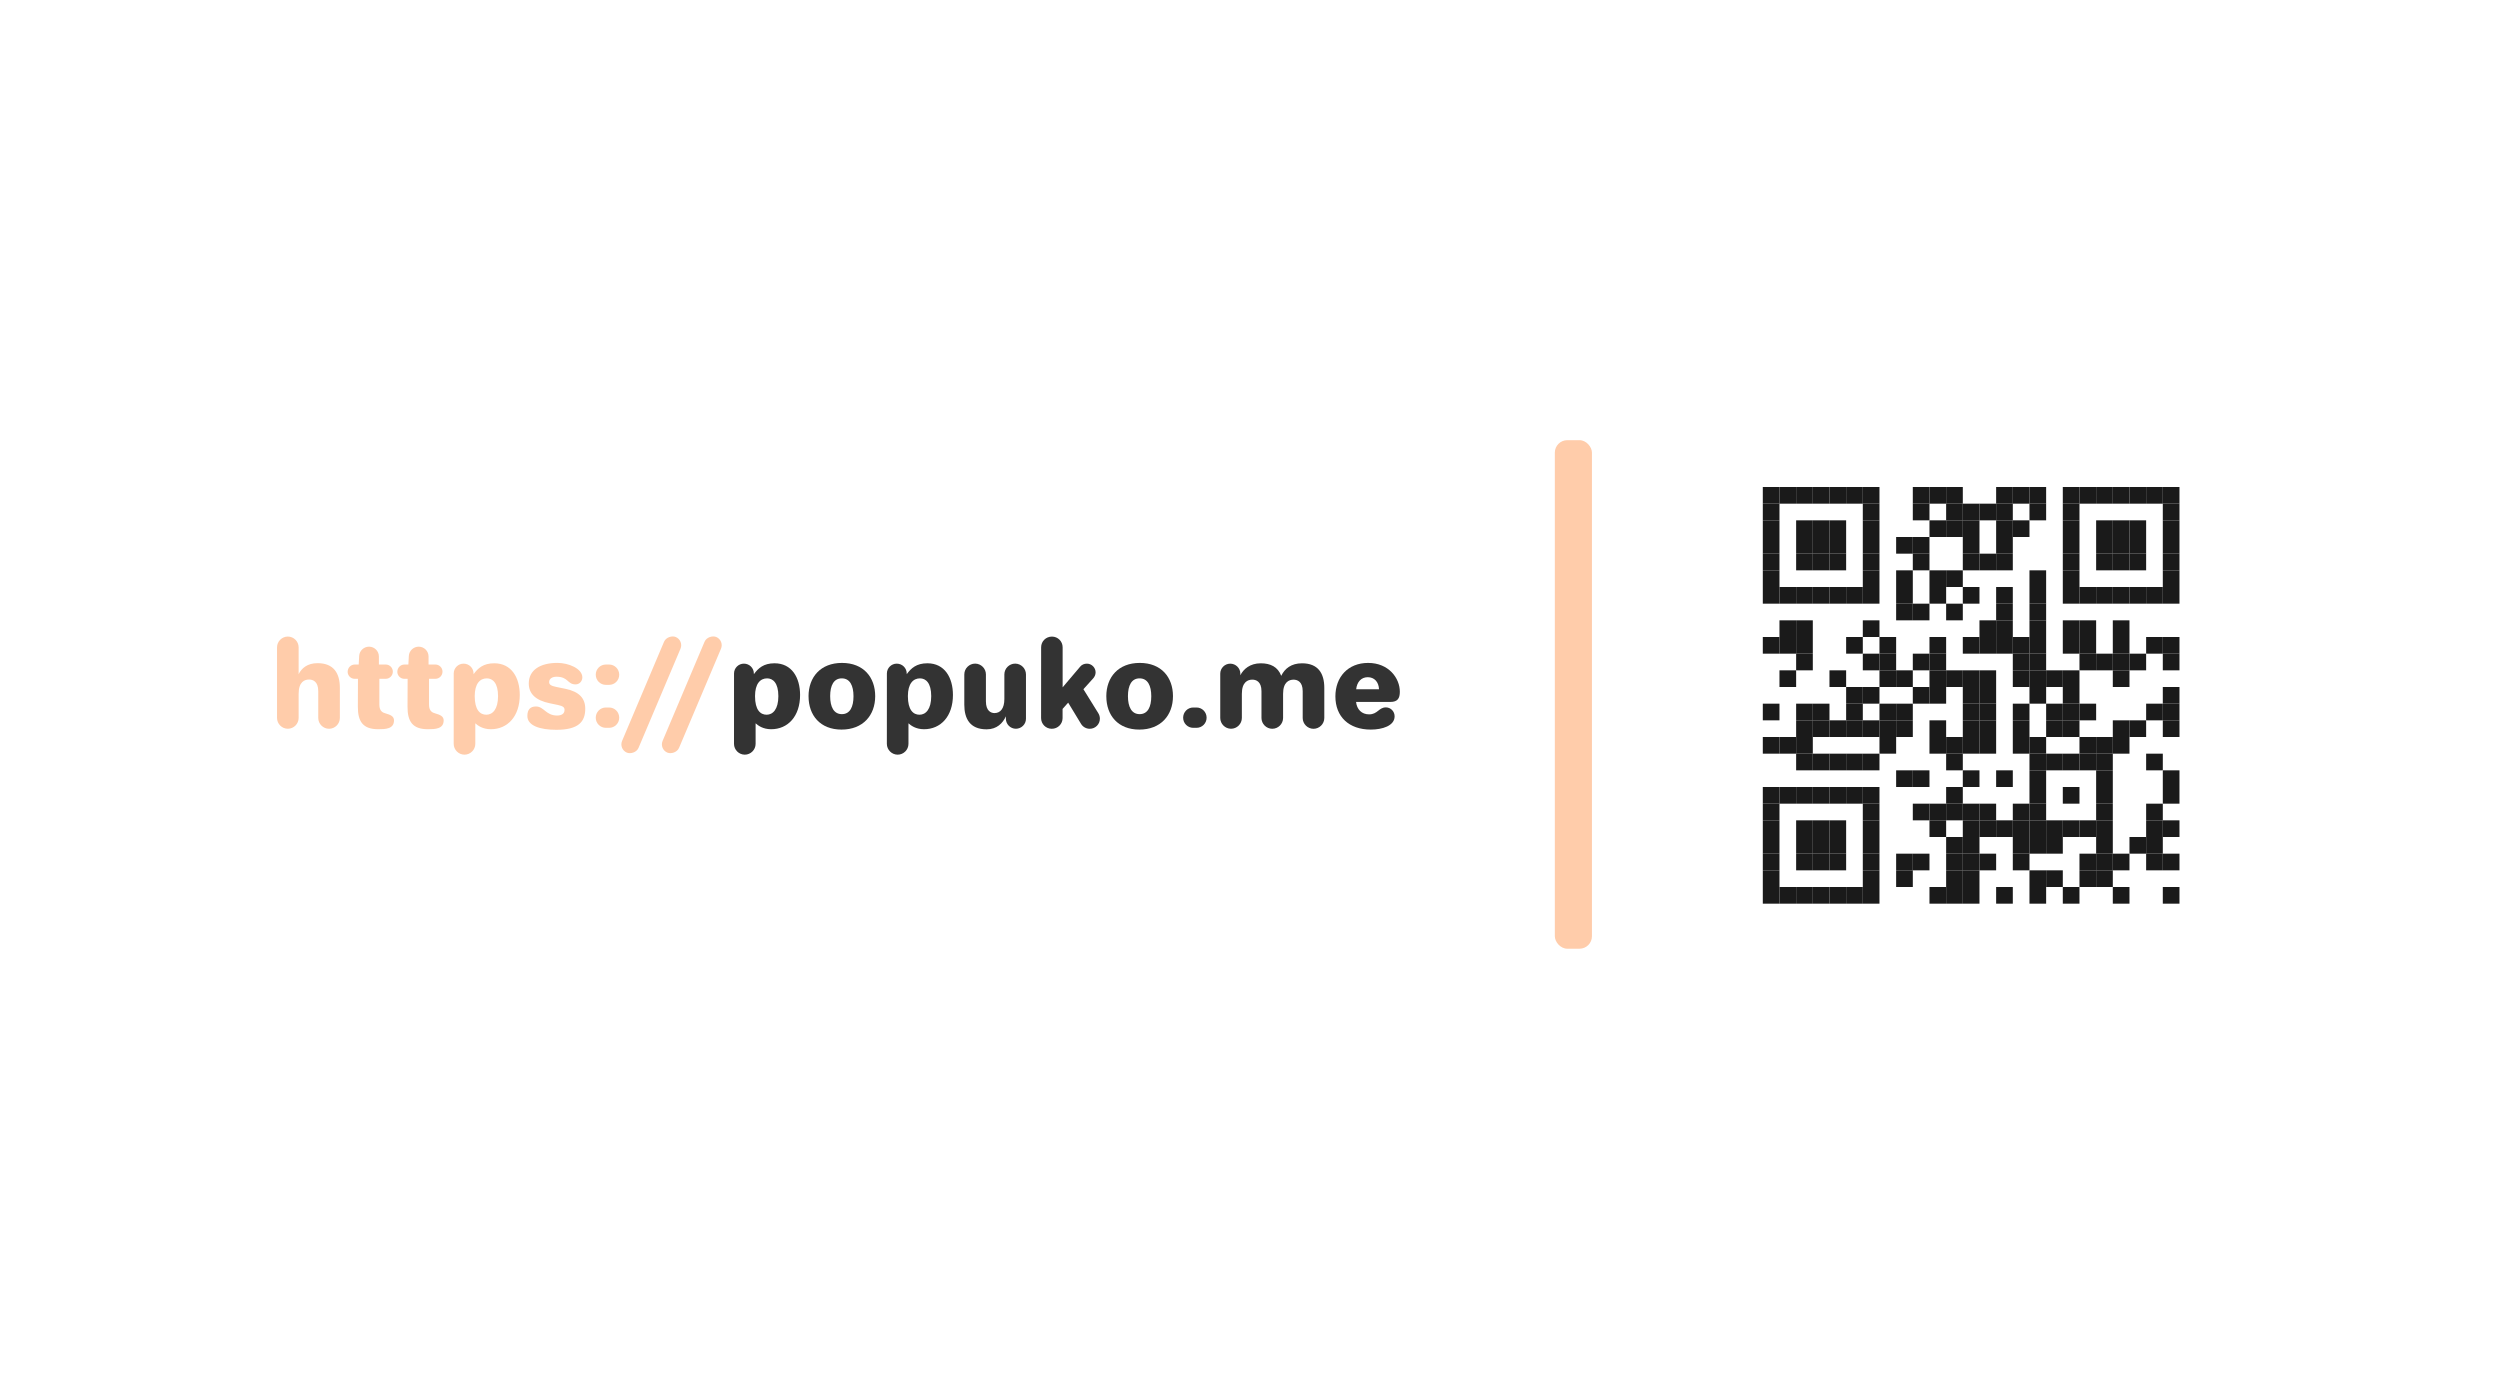 <?xml version="1.0" encoding="UTF-8" standalone="no"?>
<!-- Created with Inkscape (http://www.inkscape.org/) -->

<svg
   xmlns:dc="http://purl.org/dc/elements/1.1/"
   xmlns:cc="http://creativecommons.org/ns#"
   xmlns:rdf="http://www.w3.org/1999/02/22-rdf-syntax-ns#"
   xmlns:svg="http://www.w3.org/2000/svg"
   xmlns="http://www.w3.org/2000/svg"
   xmlns:xlink="http://www.w3.org/1999/xlink"
   xmlns:sodipodi="http://sodipodi.sourceforge.net/DTD/sodipodi-0.dtd"
   xmlns:inkscape="http://www.inkscape.org/namespaces/inkscape"
   width="90mm"
   height="50mm"
   viewBox="0 0 90 50"
   version="1.1"
   id="svg8"
   inkscape:version="0.92.4 (5da689c313, 2019-01-14)"
   sodipodi:docname="business_card_front.svg">
  <defs
     id="defs2">
    <rect
       height="8"
       width="8"
       id="p" />
  </defs>
  <sodipodi:namedview
     id="base"
     pagecolor="#ffffff"
     bordercolor="#666666"
     borderopacity="1.0"
     inkscape:pageopacity="0.0"
     inkscape:pageshadow="2"
     inkscape:zoom="1.979899"
     inkscape:cx="145.57882"
     inkscape:cy="87.273682"
     inkscape:document-units="mm"
     inkscape:current-layer="layer1"
     showgrid="false"
     height="50mm"
     inkscape:object-paths="true"
     inkscape:snap-intersection-paths="true"
     inkscape:snap-smooth-nodes="true"
     inkscape:snap-midpoints="true"
     inkscape:snap-object-midpoints="true"
     inkscape:snap-center="true"
     inkscape:snap-text-baseline="true"
     inkscape:snap-page="true"
     inkscape:snap-to-guides="false"
     inkscape:snap-bbox="true"
     inkscape:bbox-paths="true"
     inkscape:bbox-nodes="true"
     inkscape:snap-bbox-edge-midpoints="true"
     inkscape:snap-bbox-midpoints="true"
     inkscape:snap-global="false"
     showguides="true"
     inkscape:guide-bbox="true"
     inkscape:window-width="1600"
     inkscape:window-height="836"
     inkscape:window-x="0"
     inkscape:window-y="27"
     inkscape:window-maximized="1" />
  <g
     inkscape:label="Layer 1"
     inkscape:groupmode="layer"
     id="layer1"
     transform="translate(0,-247)"
     style="display:inline">
    <g
       aria-label="https://popuko.me"
       style="font-style:normal;font-variant:normal;font-weight:normal;font-stretch:normal;font-size:8.36px;line-height:1.25;font-family:Jellee;-inkscape-font-specification:Jellee;letter-spacing:0px;word-spacing:0px;fill:#000000;fill-opacity:1;stroke:none;stroke-width:0.174"
       id="text12">
      <path
         d="m 9.973,272.846 c 0,0.213 0.176,0.389 0.389,0.389 0.213,0 0.389,-0.176 0.389,-0.389 v -0.869 c 0,-0.435 0.217,-0.514 0.376,-0.514 0.134,0 0.33,0.067 0.33,0.418 v 0.966 c 0,0.213 0.176,0.389 0.389,0.389 0.213,0 0.389,-0.176 0.389,-0.389 v -1.087 c 0,-0.523 -0.222,-0.886 -0.803,-0.886 -0.368,0 -0.577,0.184 -0.681,0.397 v -0.966 c 0,-0.213 -0.176,-0.389 -0.389,-0.389 -0.213,0 -0.389,0.176 -0.389,0.389 z"
         style="fill:#ffccaa"
         id="path1142" />
      <path
         d="m 12.515,271.183 c 0,0.138 0.113,0.255 0.255,0.255 h 0.117 l -0.004,0.999 c -0.004,0.539 0.184,0.815 0.732,0.815 0.263,0 0.569,-0.008 0.569,-0.318 0,-0.146 -0.125,-0.201 -0.301,-0.251 -0.096,-0.025 -0.226,-0.075 -0.226,-0.314 v -0.932 h 0.23 c 0.142,0 0.255,-0.117 0.255,-0.259 0,-0.138 -0.113,-0.255 -0.255,-0.255 h -0.247 v -0.288 c 0,-0.196 -0.159,-0.355 -0.355,-0.355 -0.188,0 -0.347,0.15 -0.355,0.334 l -0.017,0.309 h -0.142 c -0.142,0 -0.255,0.117 -0.255,0.259 z"
         style="fill:#ffccaa"
         id="path1144" />
      <path
         d="m 14.303,271.183 c 0,0.138 0.113,0.255 0.255,0.255 h 0.117 l -0.004,0.999 c -0.004,0.539 0.184,0.815 0.732,0.815 0.263,0 0.569,-0.008 0.569,-0.318 0,-0.146 -0.125,-0.201 -0.301,-0.251 -0.096,-0.025 -0.226,-0.075 -0.226,-0.314 v -0.932 h 0.23 c 0.142,0 0.255,-0.117 0.255,-0.259 0,-0.138 -0.113,-0.255 -0.255,-0.255 h -0.247 v -0.288 c 0,-0.196 -0.159,-0.355 -0.355,-0.355 -0.188,0 -0.347,0.15 -0.355,0.334 l -0.017,0.309 h -0.142 c -0.142,0 -0.255,0.117 -0.255,0.259 z"
         style="fill:#ffccaa"
         id="path1146" />
      <path
         d="m 16.333,273.779 c 0,0.213 0.176,0.389 0.389,0.389 0.213,0 0.389,-0.176 0.389,-0.389 v -0.74 c 0.084,0.075 0.259,0.213 0.56,0.213 0.602,0 1.041,-0.464 1.041,-1.233 0,-0.623 -0.297,-1.141 -0.92,-1.141 -0.393,0 -0.585,0.176 -0.744,0.393 v -0.025 c 0,-0.196 -0.159,-0.355 -0.359,-0.355 -0.196,0 -0.355,0.159 -0.355,0.355 z m 0.757,-1.718 c 0,-0.447 0.188,-0.64 0.435,-0.64 0.213,0 0.405,0.167 0.405,0.64 0,0.472 -0.196,0.669 -0.422,0.669 -0.226,0 -0.418,-0.171 -0.418,-0.669 z"
         style="fill:#ffccaa"
         id="path1148" />
      <path
         d="m 20.028,273.273 c 0.794,0 1.041,-0.288 1.041,-0.757 0,-0.376 -0.213,-0.615 -0.715,-0.719 l -0.326,-0.067 c -0.184,-0.038 -0.259,-0.079 -0.259,-0.176 0,-0.121 0.113,-0.192 0.263,-0.192 0.435,0 0.385,0.276 0.69,0.276 0.142,0 0.242,-0.121 0.242,-0.251 0,-0.322 -0.502,-0.523 -0.895,-0.523 -0.619,0 -1.033,0.255 -1.033,0.74 0,0.372 0.247,0.61 0.761,0.715 l 0.284,0.059 c 0.205,0.042 0.242,0.096 0.242,0.18 0,0.138 -0.109,0.201 -0.268,0.201 -0.405,0 -0.472,-0.326 -0.761,-0.326 -0.205,0 -0.309,0.113 -0.309,0.343 0,0.347 0.451,0.497 1.041,0.497 z"
         style="fill:#ffccaa"
         id="path1150" />
      <path
         d="m 21.447,271.287 c 0,0.205 0.163,0.368 0.364,0.368 h 0.117 c 0.201,0 0.364,-0.163 0.364,-0.364 0,-0.205 -0.163,-0.368 -0.364,-0.368 h -0.117 c -0.201,0 -0.364,0.163 -0.364,0.364 z m 0,1.551 c 0,0.201 0.163,0.364 0.364,0.364 h 0.117 c 0.201,0 0.364,-0.163 0.364,-0.364 0,-0.205 -0.163,-0.368 -0.364,-0.368 h -0.117 c -0.201,0 -0.364,0.163 -0.364,0.368 z"
         style="fill:#ffccaa"
         id="path1152" />
      <path
         d="m 26.424,273.779 c 0,0.213 0.176,0.389 0.389,0.389 0.213,0 0.389,-0.176 0.389,-0.389 v -0.74 c 0.084,0.075 0.259,0.213 0.56,0.213 0.602,0 1.041,-0.464 1.041,-1.233 0,-0.623 -0.297,-1.141 -0.92,-1.141 -0.393,0 -0.585,0.176 -0.744,0.393 v -0.025 c 0,-0.196 -0.159,-0.355 -0.359,-0.355 -0.196,0 -0.355,0.159 -0.355,0.355 z m 0.757,-1.718 c 0,-0.447 0.188,-0.64 0.435,-0.64 0.213,0 0.405,0.167 0.405,0.64 0,0.472 -0.196,0.669 -0.422,0.669 -0.226,0 -0.418,-0.171 -0.418,-0.669 z"
         style="fill:#333333"
         id="path1158" />
      <path
         d="m 29.108,272.069 c 0,0.681 0.418,1.196 1.187,1.196 0.769,0 1.212,-0.51 1.212,-1.204 0,-0.677 -0.418,-1.196 -1.196,-1.196 -0.769,0 -1.204,0.51 -1.204,1.204 z m 0.778,-0.008 c 0,-0.385 0.13,-0.64 0.418,-0.64 0.293,0 0.422,0.259 0.422,0.644 0,0.389 -0.13,0.644 -0.418,0.644 -0.288,0 -0.422,-0.255 -0.422,-0.648 z"
         style="fill:#333333"
         id="path1160" />
      <path
         d="m 31.927,273.779 c 0,0.213 0.176,0.389 0.389,0.389 0.213,0 0.389,-0.176 0.389,-0.389 v -0.74 c 0.084,0.075 0.259,0.213 0.56,0.213 0.602,0 1.041,-0.464 1.041,-1.233 0,-0.623 -0.297,-1.141 -0.92,-1.141 -0.393,0 -0.585,0.176 -0.744,0.393 v -0.025 c 0,-0.196 -0.159,-0.355 -0.359,-0.355 -0.196,0 -0.355,0.159 -0.355,0.355 z m 0.757,-1.718 c 0,-0.447 0.188,-0.64 0.435,-0.64 0.213,0 0.405,0.167 0.405,0.64 0,0.472 -0.196,0.669 -0.422,0.669 -0.226,0 -0.418,-0.171 -0.418,-0.669 z"
         style="fill:#333333"
         id="path1162" />
      <path
         d="m 34.715,272.37 c 0,0.493 0.196,0.886 0.803,0.886 0.372,0 0.581,-0.222 0.694,-0.468 v 0.088 c 0,0.196 0.163,0.359 0.359,0.359 0.201,0 0.364,-0.163 0.364,-0.359 v -1.597 c 0,-0.213 -0.176,-0.389 -0.389,-0.389 -0.213,0 -0.389,0.176 -0.389,0.389 v 0.886 c 0,0.339 -0.142,0.506 -0.355,0.506 -0.121,0 -0.309,-0.071 -0.309,-0.422 v -0.97 c 0,-0.213 -0.176,-0.389 -0.389,-0.389 -0.213,0 -0.389,0.176 -0.389,0.389 z"
         style="fill:#333333"
         id="path1164" />
      <path
         d="m 37.479,272.851 c 0,0.213 0.171,0.385 0.385,0.385 0.217,0 0.389,-0.171 0.389,-0.385 v -0.33 l 0.201,-0.226 0.464,0.765 c 0.063,0.105 0.18,0.176 0.314,0.176 0.201,0 0.364,-0.163 0.364,-0.364 0,-0.071 -0.021,-0.138 -0.054,-0.192 l -0.539,-0.869 0.355,-0.393 c 0.05,-0.059 0.084,-0.13 0.084,-0.213 0,-0.171 -0.142,-0.314 -0.314,-0.314 -0.096,0 -0.184,0.038 -0.242,0.109 l -0.631,0.744 v -1.442 c 0,-0.213 -0.171,-0.385 -0.385,-0.385 -0.217,0 -0.389,0.171 -0.389,0.385 z"
         style="fill:#333333"
         id="path1166" />
      <path
         d="m 39.828,272.069 c 0,0.681 0.418,1.196 1.187,1.196 0.769,0 1.212,-0.51 1.212,-1.204 0,-0.677 -0.418,-1.196 -1.196,-1.196 -0.769,0 -1.204,0.51 -1.204,1.204 z m 0.778,-0.008 c 0,-0.385 0.13,-0.64 0.418,-0.64 0.293,0 0.422,0.259 0.422,0.644 0,0.389 -0.13,0.644 -0.418,0.644 -0.288,0 -0.422,-0.255 -0.422,-0.648 z"
         style="fill:#333333"
         id="path1168" />
      <path
         d="m 42.593,272.838 c 0,0.201 0.163,0.364 0.364,0.364 h 0.117 c 0.201,0 0.364,-0.163 0.364,-0.364 0,-0.205 -0.163,-0.368 -0.364,-0.368 h -0.117 c -0.201,0 -0.364,0.163 -0.364,0.368 z"
         style="fill:#333333"
         id="path1170" />
      <path
         d="m 43.929,272.846 c 0,0.213 0.176,0.389 0.389,0.389 0.213,0 0.389,-0.176 0.389,-0.389 v -0.869 c 0,-0.426 0.217,-0.51 0.376,-0.51 0.134,0 0.33,0.067 0.33,0.414 v 0.966 c 0,0.213 0.176,0.389 0.389,0.389 0.213,0 0.389,-0.176 0.389,-0.389 v -0.869 c 0,-0.426 0.217,-0.51 0.376,-0.51 0.134,0 0.33,0.067 0.33,0.414 v 0.966 c 0,0.213 0.176,0.389 0.389,0.389 0.213,0 0.389,-0.176 0.389,-0.389 v -1.083 c 0,-0.523 -0.222,-0.886 -0.803,-0.886 -0.385,0 -0.619,0.188 -0.748,0.451 -0.121,-0.322 -0.385,-0.451 -0.736,-0.451 -0.389,0 -0.623,0.209 -0.736,0.431 v -0.059 c 0,-0.196 -0.163,-0.359 -0.364,-0.359 -0.196,0 -0.359,0.163 -0.359,0.359 z"
         style="fill:#333333"
         id="path1172" />
      <path
         d="m 48.074,272.069 c 0,0.732 0.485,1.196 1.275,1.196 0.41,0 0.857,-0.134 0.857,-0.477 0,-0.18 -0.142,-0.322 -0.314,-0.322 -0.259,0 -0.293,0.251 -0.606,0.251 -0.263,0 -0.439,-0.176 -0.468,-0.447 h 1.233 c 0.268,0 0.343,-0.134 0.343,-0.368 0,-0.489 -0.401,-1.037 -1.141,-1.037 -0.727,0 -1.179,0.51 -1.179,1.204 z m 0.748,-0.255 c 0.029,-0.268 0.184,-0.435 0.418,-0.435 0.234,0 0.393,0.167 0.405,0.435 z"
         style="fill:#333333"
         id="path1174" />
    </g>
    <rect
       style="fill:#ffccaa;stroke-width:0.217"
       id="rect4545"
       width="1.336"
       height="18.308"
       x="55.974"
       y="262.846"
       ry="0.449" />
    <g
       id="g6501"
       transform="matrix(0.075,0,0,0.075,61.061,262.132)"
       style="fill:#1a1a1a;fill-opacity:1">
      <g
         id="g6171"
         style="fill:#1a1a1a;fill-opacity:1">
        <use
           id="use5533"
           xlink:href="#p"
           y="32"
           x="32"
           width="100%"
           height="100%"
           style="fill:#1a1a1a;fill-opacity:1" />
        <use
           id="use5535"
           xlink:href="#p"
           y="40"
           x="32"
           width="100%"
           height="100%"
           style="fill:#1a1a1a;fill-opacity:1" />
        <use
           id="use5537"
           xlink:href="#p"
           y="48"
           x="32"
           width="100%"
           height="100%"
           style="fill:#1a1a1a;fill-opacity:1" />
        <use
           id="use5539"
           xlink:href="#p"
           y="56"
           x="32"
           width="100%"
           height="100%"
           style="fill:#1a1a1a;fill-opacity:1" />
        <use
           id="use5541"
           xlink:href="#p"
           y="64"
           x="32"
           width="100%"
           height="100%"
           style="fill:#1a1a1a;fill-opacity:1" />
        <use
           id="use5543"
           xlink:href="#p"
           y="72"
           x="32"
           width="100%"
           height="100%"
           style="fill:#1a1a1a;fill-opacity:1" />
        <use
           id="use5545"
           xlink:href="#p"
           y="80"
           x="32"
           width="100%"
           height="100%"
           style="fill:#1a1a1a;fill-opacity:1" />
        <use
           id="use5547"
           xlink:href="#p"
           y="104"
           x="32"
           width="100%"
           height="100%"
           style="fill:#1a1a1a;fill-opacity:1" />
        <use
           id="use5549"
           xlink:href="#p"
           y="136"
           x="32"
           width="100%"
           height="100%"
           style="fill:#1a1a1a;fill-opacity:1" />
        <use
           id="use5551"
           xlink:href="#p"
           y="152"
           x="32"
           width="100%"
           height="100%"
           style="fill:#1a1a1a;fill-opacity:1" />
        <use
           id="use5553"
           xlink:href="#p"
           y="176"
           x="32"
           width="100%"
           height="100%"
           style="fill:#1a1a1a;fill-opacity:1" />
        <use
           id="use5555"
           xlink:href="#p"
           y="184"
           x="32"
           width="100%"
           height="100%"
           style="fill:#1a1a1a;fill-opacity:1" />
        <use
           id="use5557"
           xlink:href="#p"
           y="192"
           x="32"
           width="100%"
           height="100%"
           style="fill:#1a1a1a;fill-opacity:1" />
        <use
           id="use5559"
           xlink:href="#p"
           y="200"
           x="32"
           width="100%"
           height="100%"
           style="fill:#1a1a1a;fill-opacity:1" />
        <use
           id="use5561"
           xlink:href="#p"
           y="208"
           x="32"
           width="100%"
           height="100%"
           style="fill:#1a1a1a;fill-opacity:1" />
        <use
           id="use5563"
           xlink:href="#p"
           y="216"
           x="32"
           width="100%"
           height="100%"
           style="fill:#1a1a1a;fill-opacity:1" />
        <use
           id="use5565"
           xlink:href="#p"
           y="224"
           x="32"
           width="100%"
           height="100%"
           style="fill:#1a1a1a;fill-opacity:1" />
        <use
           id="use5567"
           xlink:href="#p"
           y="32"
           x="40"
           width="100%"
           height="100%"
           style="fill:#1a1a1a;fill-opacity:1" />
        <use
           id="use5569"
           xlink:href="#p"
           y="80"
           x="40"
           width="100%"
           height="100%"
           style="fill:#1a1a1a;fill-opacity:1" />
        <use
           id="use5571"
           xlink:href="#p"
           y="96"
           x="40"
           width="100%"
           height="100%"
           style="fill:#1a1a1a;fill-opacity:1" />
        <use
           id="use5573"
           xlink:href="#p"
           y="104"
           x="40"
           width="100%"
           height="100%"
           style="fill:#1a1a1a;fill-opacity:1" />
        <use
           id="use5575"
           xlink:href="#p"
           y="120"
           x="40"
           width="100%"
           height="100%"
           style="fill:#1a1a1a;fill-opacity:1" />
        <use
           id="use5577"
           xlink:href="#p"
           y="152"
           x="40"
           width="100%"
           height="100%"
           style="fill:#1a1a1a;fill-opacity:1" />
        <use
           id="use5579"
           xlink:href="#p"
           y="176"
           x="40"
           width="100%"
           height="100%"
           style="fill:#1a1a1a;fill-opacity:1" />
        <use
           id="use5581"
           xlink:href="#p"
           y="224"
           x="40"
           width="100%"
           height="100%"
           style="fill:#1a1a1a;fill-opacity:1" />
        <use
           id="use5583"
           xlink:href="#p"
           y="32"
           x="48"
           width="100%"
           height="100%"
           style="fill:#1a1a1a;fill-opacity:1" />
        <use
           id="use5585"
           xlink:href="#p"
           y="48"
           x="48"
           width="100%"
           height="100%"
           style="fill:#1a1a1a;fill-opacity:1" />
        <use
           id="use5587"
           xlink:href="#p"
           y="56"
           x="48"
           width="100%"
           height="100%"
           style="fill:#1a1a1a;fill-opacity:1" />
        <use
           id="use5589"
           xlink:href="#p"
           y="64"
           x="48"
           width="100%"
           height="100%"
           style="fill:#1a1a1a;fill-opacity:1" />
        <use
           id="use5591"
           xlink:href="#p"
           y="80"
           x="48"
           width="100%"
           height="100%"
           style="fill:#1a1a1a;fill-opacity:1" />
        <use
           id="use5593"
           xlink:href="#p"
           y="96"
           x="48"
           width="100%"
           height="100%"
           style="fill:#1a1a1a;fill-opacity:1" />
        <use
           id="use5595"
           xlink:href="#p"
           y="104"
           x="48"
           width="100%"
           height="100%"
           style="fill:#1a1a1a;fill-opacity:1" />
        <use
           id="use5597"
           xlink:href="#p"
           y="112"
           x="48"
           width="100%"
           height="100%"
           style="fill:#1a1a1a;fill-opacity:1" />
        <use
           id="use5599"
           xlink:href="#p"
           y="136"
           x="48"
           width="100%"
           height="100%"
           style="fill:#1a1a1a;fill-opacity:1" />
        <use
           id="use5601"
           xlink:href="#p"
           y="144"
           x="48"
           width="100%"
           height="100%"
           style="fill:#1a1a1a;fill-opacity:1" />
        <use
           id="use5603"
           xlink:href="#p"
           y="152"
           x="48"
           width="100%"
           height="100%"
           style="fill:#1a1a1a;fill-opacity:1" />
        <use
           id="use5605"
           xlink:href="#p"
           y="160"
           x="48"
           width="100%"
           height="100%"
           style="fill:#1a1a1a;fill-opacity:1" />
        <use
           id="use5607"
           xlink:href="#p"
           y="176"
           x="48"
           width="100%"
           height="100%"
           style="fill:#1a1a1a;fill-opacity:1" />
        <use
           id="use5609"
           xlink:href="#p"
           y="192"
           x="48"
           width="100%"
           height="100%"
           style="fill:#1a1a1a;fill-opacity:1" />
        <use
           id="use5611"
           xlink:href="#p"
           y="200"
           x="48"
           width="100%"
           height="100%"
           style="fill:#1a1a1a;fill-opacity:1" />
        <use
           id="use5613"
           xlink:href="#p"
           y="208"
           x="48"
           width="100%"
           height="100%"
           style="fill:#1a1a1a;fill-opacity:1" />
        <use
           id="use5615"
           xlink:href="#p"
           y="224"
           x="48"
           width="100%"
           height="100%"
           style="fill:#1a1a1a;fill-opacity:1" />
        <use
           id="use5617"
           xlink:href="#p"
           y="32"
           x="56"
           width="100%"
           height="100%"
           style="fill:#1a1a1a;fill-opacity:1" />
        <use
           id="use5619"
           xlink:href="#p"
           y="48"
           x="56"
           width="100%"
           height="100%"
           style="fill:#1a1a1a;fill-opacity:1" />
        <use
           id="use5621"
           xlink:href="#p"
           y="56"
           x="56"
           width="100%"
           height="100%"
           style="fill:#1a1a1a;fill-opacity:1" />
        <use
           id="use5623"
           xlink:href="#p"
           y="64"
           x="56"
           width="100%"
           height="100%"
           style="fill:#1a1a1a;fill-opacity:1" />
        <use
           id="use5625"
           xlink:href="#p"
           y="80"
           x="56"
           width="100%"
           height="100%"
           style="fill:#1a1a1a;fill-opacity:1" />
        <use
           id="use5627"
           xlink:href="#p"
           y="136"
           x="56"
           width="100%"
           height="100%"
           style="fill:#1a1a1a;fill-opacity:1" />
        <use
           id="use5629"
           xlink:href="#p"
           y="144"
           x="56"
           width="100%"
           height="100%"
           style="fill:#1a1a1a;fill-opacity:1" />
        <use
           id="use5631"
           xlink:href="#p"
           y="160"
           x="56"
           width="100%"
           height="100%"
           style="fill:#1a1a1a;fill-opacity:1" />
        <use
           id="use5633"
           xlink:href="#p"
           y="176"
           x="56"
           width="100%"
           height="100%"
           style="fill:#1a1a1a;fill-opacity:1" />
        <use
           id="use5635"
           xlink:href="#p"
           y="192"
           x="56"
           width="100%"
           height="100%"
           style="fill:#1a1a1a;fill-opacity:1" />
        <use
           id="use5637"
           xlink:href="#p"
           y="200"
           x="56"
           width="100%"
           height="100%"
           style="fill:#1a1a1a;fill-opacity:1" />
        <use
           id="use5639"
           xlink:href="#p"
           y="208"
           x="56"
           width="100%"
           height="100%"
           style="fill:#1a1a1a;fill-opacity:1" />
        <use
           id="use5641"
           xlink:href="#p"
           y="224"
           x="56"
           width="100%"
           height="100%"
           style="fill:#1a1a1a;fill-opacity:1" />
        <use
           id="use5643"
           xlink:href="#p"
           y="32"
           x="64"
           width="100%"
           height="100%"
           style="fill:#1a1a1a;fill-opacity:1" />
        <use
           id="use5645"
           xlink:href="#p"
           y="48"
           x="64"
           width="100%"
           height="100%"
           style="fill:#1a1a1a;fill-opacity:1" />
        <use
           id="use5647"
           xlink:href="#p"
           y="56"
           x="64"
           width="100%"
           height="100%"
           style="fill:#1a1a1a;fill-opacity:1" />
        <use
           id="use5649"
           xlink:href="#p"
           y="64"
           x="64"
           width="100%"
           height="100%"
           style="fill:#1a1a1a;fill-opacity:1" />
        <use
           id="use5651"
           xlink:href="#p"
           y="80"
           x="64"
           width="100%"
           height="100%"
           style="fill:#1a1a1a;fill-opacity:1" />
        <use
           id="use5653"
           xlink:href="#p"
           y="120"
           x="64"
           width="100%"
           height="100%"
           style="fill:#1a1a1a;fill-opacity:1" />
        <use
           id="use5655"
           xlink:href="#p"
           y="144"
           x="64"
           width="100%"
           height="100%"
           style="fill:#1a1a1a;fill-opacity:1" />
        <use
           id="use5657"
           xlink:href="#p"
           y="160"
           x="64"
           width="100%"
           height="100%"
           style="fill:#1a1a1a;fill-opacity:1" />
        <use
           id="use5659"
           xlink:href="#p"
           y="176"
           x="64"
           width="100%"
           height="100%"
           style="fill:#1a1a1a;fill-opacity:1" />
        <use
           id="use5661"
           xlink:href="#p"
           y="192"
           x="64"
           width="100%"
           height="100%"
           style="fill:#1a1a1a;fill-opacity:1" />
        <use
           id="use5663"
           xlink:href="#p"
           y="200"
           x="64"
           width="100%"
           height="100%"
           style="fill:#1a1a1a;fill-opacity:1" />
        <use
           id="use5665"
           xlink:href="#p"
           y="208"
           x="64"
           width="100%"
           height="100%"
           style="fill:#1a1a1a;fill-opacity:1" />
        <use
           id="use5667"
           xlink:href="#p"
           y="224"
           x="64"
           width="100%"
           height="100%"
           style="fill:#1a1a1a;fill-opacity:1" />
        <use
           id="use5669"
           xlink:href="#p"
           y="32"
           x="72"
           width="100%"
           height="100%"
           style="fill:#1a1a1a;fill-opacity:1" />
        <use
           id="use5671"
           xlink:href="#p"
           y="80"
           x="72"
           width="100%"
           height="100%"
           style="fill:#1a1a1a;fill-opacity:1" />
        <use
           id="use5673"
           xlink:href="#p"
           y="104"
           x="72"
           width="100%"
           height="100%"
           style="fill:#1a1a1a;fill-opacity:1" />
        <use
           id="use5675"
           xlink:href="#p"
           y="128"
           x="72"
           width="100%"
           height="100%"
           style="fill:#1a1a1a;fill-opacity:1" />
        <use
           id="use5677"
           xlink:href="#p"
           y="136"
           x="72"
           width="100%"
           height="100%"
           style="fill:#1a1a1a;fill-opacity:1" />
        <use
           id="use5679"
           xlink:href="#p"
           y="144"
           x="72"
           width="100%"
           height="100%"
           style="fill:#1a1a1a;fill-opacity:1" />
        <use
           id="use5681"
           xlink:href="#p"
           y="160"
           x="72"
           width="100%"
           height="100%"
           style="fill:#1a1a1a;fill-opacity:1" />
        <use
           id="use5683"
           xlink:href="#p"
           y="176"
           x="72"
           width="100%"
           height="100%"
           style="fill:#1a1a1a;fill-opacity:1" />
        <use
           id="use5685"
           xlink:href="#p"
           y="224"
           x="72"
           width="100%"
           height="100%"
           style="fill:#1a1a1a;fill-opacity:1" />
        <use
           id="use5687"
           xlink:href="#p"
           y="32"
           x="80"
           width="100%"
           height="100%"
           style="fill:#1a1a1a;fill-opacity:1" />
        <use
           id="use5689"
           xlink:href="#p"
           y="40"
           x="80"
           width="100%"
           height="100%"
           style="fill:#1a1a1a;fill-opacity:1" />
        <use
           id="use5691"
           xlink:href="#p"
           y="48"
           x="80"
           width="100%"
           height="100%"
           style="fill:#1a1a1a;fill-opacity:1" />
        <use
           id="use5693"
           xlink:href="#p"
           y="56"
           x="80"
           width="100%"
           height="100%"
           style="fill:#1a1a1a;fill-opacity:1" />
        <use
           id="use5695"
           xlink:href="#p"
           y="64"
           x="80"
           width="100%"
           height="100%"
           style="fill:#1a1a1a;fill-opacity:1" />
        <use
           id="use5697"
           xlink:href="#p"
           y="72"
           x="80"
           width="100%"
           height="100%"
           style="fill:#1a1a1a;fill-opacity:1" />
        <use
           id="use5699"
           xlink:href="#p"
           y="80"
           x="80"
           width="100%"
           height="100%"
           style="fill:#1a1a1a;fill-opacity:1" />
        <use
           id="use5701"
           xlink:href="#p"
           y="96"
           x="80"
           width="100%"
           height="100%"
           style="fill:#1a1a1a;fill-opacity:1" />
        <use
           id="use5703"
           xlink:href="#p"
           y="112"
           x="80"
           width="100%"
           height="100%"
           style="fill:#1a1a1a;fill-opacity:1" />
        <use
           id="use5705"
           xlink:href="#p"
           y="128"
           x="80"
           width="100%"
           height="100%"
           style="fill:#1a1a1a;fill-opacity:1" />
        <use
           id="use5707"
           xlink:href="#p"
           y="144"
           x="80"
           width="100%"
           height="100%"
           style="fill:#1a1a1a;fill-opacity:1" />
        <use
           id="use5709"
           xlink:href="#p"
           y="160"
           x="80"
           width="100%"
           height="100%"
           style="fill:#1a1a1a;fill-opacity:1" />
        <use
           id="use5711"
           xlink:href="#p"
           y="176"
           x="80"
           width="100%"
           height="100%"
           style="fill:#1a1a1a;fill-opacity:1" />
        <use
           id="use5713"
           xlink:href="#p"
           y="184"
           x="80"
           width="100%"
           height="100%"
           style="fill:#1a1a1a;fill-opacity:1" />
        <use
           id="use5715"
           xlink:href="#p"
           y="192"
           x="80"
           width="100%"
           height="100%"
           style="fill:#1a1a1a;fill-opacity:1" />
        <use
           id="use5717"
           xlink:href="#p"
           y="200"
           x="80"
           width="100%"
           height="100%"
           style="fill:#1a1a1a;fill-opacity:1" />
        <use
           id="use5719"
           xlink:href="#p"
           y="208"
           x="80"
           width="100%"
           height="100%"
           style="fill:#1a1a1a;fill-opacity:1" />
        <use
           id="use5721"
           xlink:href="#p"
           y="216"
           x="80"
           width="100%"
           height="100%"
           style="fill:#1a1a1a;fill-opacity:1" />
        <use
           id="use5723"
           xlink:href="#p"
           y="224"
           x="80"
           width="100%"
           height="100%"
           style="fill:#1a1a1a;fill-opacity:1" />
        <use
           id="use5725"
           xlink:href="#p"
           y="104"
           x="88"
           width="100%"
           height="100%"
           style="fill:#1a1a1a;fill-opacity:1" />
        <use
           id="use5727"
           xlink:href="#p"
           y="112"
           x="88"
           width="100%"
           height="100%"
           style="fill:#1a1a1a;fill-opacity:1" />
        <use
           id="use5729"
           xlink:href="#p"
           y="120"
           x="88"
           width="100%"
           height="100%"
           style="fill:#1a1a1a;fill-opacity:1" />
        <use
           id="use5731"
           xlink:href="#p"
           y="136"
           x="88"
           width="100%"
           height="100%"
           style="fill:#1a1a1a;fill-opacity:1" />
        <use
           id="use5733"
           xlink:href="#p"
           y="144"
           x="88"
           width="100%"
           height="100%"
           style="fill:#1a1a1a;fill-opacity:1" />
        <use
           id="use5735"
           xlink:href="#p"
           y="152"
           x="88"
           width="100%"
           height="100%"
           style="fill:#1a1a1a;fill-opacity:1" />
        <use
           id="use5737"
           xlink:href="#p"
           y="56"
           x="96"
           width="100%"
           height="100%"
           style="fill:#1a1a1a;fill-opacity:1" />
        <use
           id="use5739"
           xlink:href="#p"
           y="72"
           x="96"
           width="100%"
           height="100%"
           style="fill:#1a1a1a;fill-opacity:1" />
        <use
           id="use5741"
           xlink:href="#p"
           y="80"
           x="96"
           width="100%"
           height="100%"
           style="fill:#1a1a1a;fill-opacity:1" />
        <use
           id="use5743"
           xlink:href="#p"
           y="88"
           x="96"
           width="100%"
           height="100%"
           style="fill:#1a1a1a;fill-opacity:1" />
        <use
           id="use5745"
           xlink:href="#p"
           y="120"
           x="96"
           width="100%"
           height="100%"
           style="fill:#1a1a1a;fill-opacity:1" />
        <use
           id="use5747"
           xlink:href="#p"
           y="136"
           x="96"
           width="100%"
           height="100%"
           style="fill:#1a1a1a;fill-opacity:1" />
        <use
           id="use5749"
           xlink:href="#p"
           y="144"
           x="96"
           width="100%"
           height="100%"
           style="fill:#1a1a1a;fill-opacity:1" />
        <use
           id="use5751"
           xlink:href="#p"
           y="168"
           x="96"
           width="100%"
           height="100%"
           style="fill:#1a1a1a;fill-opacity:1" />
        <use
           id="use5753"
           xlink:href="#p"
           y="208"
           x="96"
           width="100%"
           height="100%"
           style="fill:#1a1a1a;fill-opacity:1" />
        <use
           id="use5755"
           xlink:href="#p"
           y="216"
           x="96"
           width="100%"
           height="100%"
           style="fill:#1a1a1a;fill-opacity:1" />
        <use
           id="use5757"
           xlink:href="#p"
           y="32"
           x="104"
           width="100%"
           height="100%"
           style="fill:#1a1a1a;fill-opacity:1" />
        <use
           id="use5759"
           xlink:href="#p"
           y="40"
           x="104"
           width="100%"
           height="100%"
           style="fill:#1a1a1a;fill-opacity:1" />
        <use
           id="use5761"
           xlink:href="#p"
           y="56"
           x="104"
           width="100%"
           height="100%"
           style="fill:#1a1a1a;fill-opacity:1" />
        <use
           id="use5763"
           xlink:href="#p"
           y="64"
           x="104"
           width="100%"
           height="100%"
           style="fill:#1a1a1a;fill-opacity:1" />
        <use
           id="use5765"
           xlink:href="#p"
           y="88"
           x="104"
           width="100%"
           height="100%"
           style="fill:#1a1a1a;fill-opacity:1" />
        <use
           id="use5767"
           xlink:href="#p"
           y="112"
           x="104"
           width="100%"
           height="100%"
           style="fill:#1a1a1a;fill-opacity:1" />
        <use
           id="use5769"
           xlink:href="#p"
           y="128"
           x="104"
           width="100%"
           height="100%"
           style="fill:#1a1a1a;fill-opacity:1" />
        <use
           id="use5771"
           xlink:href="#p"
           y="168"
           x="104"
           width="100%"
           height="100%"
           style="fill:#1a1a1a;fill-opacity:1" />
        <use
           id="use5773"
           xlink:href="#p"
           y="184"
           x="104"
           width="100%"
           height="100%"
           style="fill:#1a1a1a;fill-opacity:1" />
        <use
           id="use5775"
           xlink:href="#p"
           y="208"
           x="104"
           width="100%"
           height="100%"
           style="fill:#1a1a1a;fill-opacity:1" />
        <use
           id="use5777"
           xlink:href="#p"
           y="32"
           x="112"
           width="100%"
           height="100%"
           style="fill:#1a1a1a;fill-opacity:1" />
        <use
           id="use5779"
           xlink:href="#p"
           y="48"
           x="112"
           width="100%"
           height="100%"
           style="fill:#1a1a1a;fill-opacity:1" />
        <use
           id="use5781"
           xlink:href="#p"
           y="72"
           x="112"
           width="100%"
           height="100%"
           style="fill:#1a1a1a;fill-opacity:1" />
        <use
           id="use5783"
           xlink:href="#p"
           y="80"
           x="112"
           width="100%"
           height="100%"
           style="fill:#1a1a1a;fill-opacity:1" />
        <use
           id="use5785"
           xlink:href="#p"
           y="104"
           x="112"
           width="100%"
           height="100%"
           style="fill:#1a1a1a;fill-opacity:1" />
        <use
           id="use5787"
           xlink:href="#p"
           y="112"
           x="112"
           width="100%"
           height="100%"
           style="fill:#1a1a1a;fill-opacity:1" />
        <use
           id="use5789"
           xlink:href="#p"
           y="120"
           x="112"
           width="100%"
           height="100%"
           style="fill:#1a1a1a;fill-opacity:1" />
        <use
           id="use5791"
           xlink:href="#p"
           y="128"
           x="112"
           width="100%"
           height="100%"
           style="fill:#1a1a1a;fill-opacity:1" />
        <use
           id="use5793"
           xlink:href="#p"
           y="144"
           x="112"
           width="100%"
           height="100%"
           style="fill:#1a1a1a;fill-opacity:1" />
        <use
           id="use5795"
           xlink:href="#p"
           y="152"
           x="112"
           width="100%"
           height="100%"
           style="fill:#1a1a1a;fill-opacity:1" />
        <use
           id="use5797"
           xlink:href="#p"
           y="184"
           x="112"
           width="100%"
           height="100%"
           style="fill:#1a1a1a;fill-opacity:1" />
        <use
           id="use5799"
           xlink:href="#p"
           y="192"
           x="112"
           width="100%"
           height="100%"
           style="fill:#1a1a1a;fill-opacity:1" />
        <use
           id="use5801"
           xlink:href="#p"
           y="224"
           x="112"
           width="100%"
           height="100%"
           style="fill:#1a1a1a;fill-opacity:1" />
        <use
           id="use5803"
           xlink:href="#p"
           y="32"
           x="120"
           width="100%"
           height="100%"
           style="fill:#1a1a1a;fill-opacity:1" />
        <use
           id="use5805"
           xlink:href="#p"
           y="40"
           x="120"
           width="100%"
           height="100%"
           style="fill:#1a1a1a;fill-opacity:1" />
        <use
           id="use5807"
           xlink:href="#p"
           y="48"
           x="120"
           width="100%"
           height="100%"
           style="fill:#1a1a1a;fill-opacity:1" />
        <use
           id="use5809"
           xlink:href="#p"
           y="72"
           x="120"
           width="100%"
           height="100%"
           style="fill:#1a1a1a;fill-opacity:1" />
        <use
           id="use5811"
           xlink:href="#p"
           y="88"
           x="120"
           width="100%"
           height="100%"
           style="fill:#1a1a1a;fill-opacity:1" />
        <use
           id="use5813"
           xlink:href="#p"
           y="120"
           x="120"
           width="100%"
           height="100%"
           style="fill:#1a1a1a;fill-opacity:1" />
        <use
           id="use5815"
           xlink:href="#p"
           y="152"
           x="120"
           width="100%"
           height="100%"
           style="fill:#1a1a1a;fill-opacity:1" />
        <use
           id="use5817"
           xlink:href="#p"
           y="160"
           x="120"
           width="100%"
           height="100%"
           style="fill:#1a1a1a;fill-opacity:1" />
        <use
           id="use5819"
           xlink:href="#p"
           y="176"
           x="120"
           width="100%"
           height="100%"
           style="fill:#1a1a1a;fill-opacity:1" />
        <use
           id="use5821"
           xlink:href="#p"
           y="184"
           x="120"
           width="100%"
           height="100%"
           style="fill:#1a1a1a;fill-opacity:1" />
        <use
           id="use5823"
           xlink:href="#p"
           y="200"
           x="120"
           width="100%"
           height="100%"
           style="fill:#1a1a1a;fill-opacity:1" />
        <use
           id="use5825"
           xlink:href="#p"
           y="208"
           x="120"
           width="100%"
           height="100%"
           style="fill:#1a1a1a;fill-opacity:1" />
        <use
           id="use5827"
           xlink:href="#p"
           y="216"
           x="120"
           width="100%"
           height="100%"
           style="fill:#1a1a1a;fill-opacity:1" />
        <use
           id="use5829"
           xlink:href="#p"
           y="224"
           x="120"
           width="100%"
           height="100%"
           style="fill:#1a1a1a;fill-opacity:1" />
        <use
           id="use5831"
           xlink:href="#p"
           y="40"
           x="128"
           width="100%"
           height="100%"
           style="fill:#1a1a1a;fill-opacity:1" />
        <use
           id="use5833"
           xlink:href="#p"
           y="48"
           x="128"
           width="100%"
           height="100%"
           style="fill:#1a1a1a;fill-opacity:1" />
        <use
           id="use5835"
           xlink:href="#p"
           y="56"
           x="128"
           width="100%"
           height="100%"
           style="fill:#1a1a1a;fill-opacity:1" />
        <use
           id="use5837"
           xlink:href="#p"
           y="64"
           x="128"
           width="100%"
           height="100%"
           style="fill:#1a1a1a;fill-opacity:1" />
        <use
           id="use5839"
           xlink:href="#p"
           y="80"
           x="128"
           width="100%"
           height="100%"
           style="fill:#1a1a1a;fill-opacity:1" />
        <use
           id="use5841"
           xlink:href="#p"
           y="104"
           x="128"
           width="100%"
           height="100%"
           style="fill:#1a1a1a;fill-opacity:1" />
        <use
           id="use5843"
           xlink:href="#p"
           y="120"
           x="128"
           width="100%"
           height="100%"
           style="fill:#1a1a1a;fill-opacity:1" />
        <use
           id="use5845"
           xlink:href="#p"
           y="128"
           x="128"
           width="100%"
           height="100%"
           style="fill:#1a1a1a;fill-opacity:1" />
        <use
           id="use5847"
           xlink:href="#p"
           y="136"
           x="128"
           width="100%"
           height="100%"
           style="fill:#1a1a1a;fill-opacity:1" />
        <use
           id="use5849"
           xlink:href="#p"
           y="144"
           x="128"
           width="100%"
           height="100%"
           style="fill:#1a1a1a;fill-opacity:1" />
        <use
           id="use5851"
           xlink:href="#p"
           y="152"
           x="128"
           width="100%"
           height="100%"
           style="fill:#1a1a1a;fill-opacity:1" />
        <use
           id="use5853"
           xlink:href="#p"
           y="168"
           x="128"
           width="100%"
           height="100%"
           style="fill:#1a1a1a;fill-opacity:1" />
        <use
           id="use5855"
           xlink:href="#p"
           y="184"
           x="128"
           width="100%"
           height="100%"
           style="fill:#1a1a1a;fill-opacity:1" />
        <use
           id="use5857"
           xlink:href="#p"
           y="192"
           x="128"
           width="100%"
           height="100%"
           style="fill:#1a1a1a;fill-opacity:1" />
        <use
           id="use5859"
           xlink:href="#p"
           y="200"
           x="128"
           width="100%"
           height="100%"
           style="fill:#1a1a1a;fill-opacity:1" />
        <use
           id="use5861"
           xlink:href="#p"
           y="208"
           x="128"
           width="100%"
           height="100%"
           style="fill:#1a1a1a;fill-opacity:1" />
        <use
           id="use5863"
           xlink:href="#p"
           y="216"
           x="128"
           width="100%"
           height="100%"
           style="fill:#1a1a1a;fill-opacity:1" />
        <use
           id="use5865"
           xlink:href="#p"
           y="224"
           x="128"
           width="100%"
           height="100%"
           style="fill:#1a1a1a;fill-opacity:1" />
        <use
           id="use5867"
           xlink:href="#p"
           y="40"
           x="136"
           width="100%"
           height="100%"
           style="fill:#1a1a1a;fill-opacity:1" />
        <use
           id="use5869"
           xlink:href="#p"
           y="64"
           x="136"
           width="100%"
           height="100%"
           style="fill:#1a1a1a;fill-opacity:1" />
        <use
           id="use5871"
           xlink:href="#p"
           y="96"
           x="136"
           width="100%"
           height="100%"
           style="fill:#1a1a1a;fill-opacity:1" />
        <use
           id="use5873"
           xlink:href="#p"
           y="104"
           x="136"
           width="100%"
           height="100%"
           style="fill:#1a1a1a;fill-opacity:1" />
        <use
           id="use5875"
           xlink:href="#p"
           y="120"
           x="136"
           width="100%"
           height="100%"
           style="fill:#1a1a1a;fill-opacity:1" />
        <use
           id="use5877"
           xlink:href="#p"
           y="128"
           x="136"
           width="100%"
           height="100%"
           style="fill:#1a1a1a;fill-opacity:1" />
        <use
           id="use5879"
           xlink:href="#p"
           y="136"
           x="136"
           width="100%"
           height="100%"
           style="fill:#1a1a1a;fill-opacity:1" />
        <use
           id="use5881"
           xlink:href="#p"
           y="144"
           x="136"
           width="100%"
           height="100%"
           style="fill:#1a1a1a;fill-opacity:1" />
        <use
           id="use5883"
           xlink:href="#p"
           y="152"
           x="136"
           width="100%"
           height="100%"
           style="fill:#1a1a1a;fill-opacity:1" />
        <use
           id="use5885"
           xlink:href="#p"
           y="184"
           x="136"
           width="100%"
           height="100%"
           style="fill:#1a1a1a;fill-opacity:1" />
        <use
           id="use5887"
           xlink:href="#p"
           y="192"
           x="136"
           width="100%"
           height="100%"
           style="fill:#1a1a1a;fill-opacity:1" />
        <use
           id="use5889"
           xlink:href="#p"
           y="208"
           x="136"
           width="100%"
           height="100%"
           style="fill:#1a1a1a;fill-opacity:1" />
        <use
           id="use5891"
           xlink:href="#p"
           y="32"
           x="144"
           width="100%"
           height="100%"
           style="fill:#1a1a1a;fill-opacity:1" />
        <use
           id="use5893"
           xlink:href="#p"
           y="40"
           x="144"
           width="100%"
           height="100%"
           style="fill:#1a1a1a;fill-opacity:1" />
        <use
           id="use5895"
           xlink:href="#p"
           y="48"
           x="144"
           width="100%"
           height="100%"
           style="fill:#1a1a1a;fill-opacity:1" />
        <use
           id="use5897"
           xlink:href="#p"
           y="56"
           x="144"
           width="100%"
           height="100%"
           style="fill:#1a1a1a;fill-opacity:1" />
        <use
           id="use5899"
           xlink:href="#p"
           y="64"
           x="144"
           width="100%"
           height="100%"
           style="fill:#1a1a1a;fill-opacity:1" />
        <use
           id="use5901"
           xlink:href="#p"
           y="80"
           x="144"
           width="100%"
           height="100%"
           style="fill:#1a1a1a;fill-opacity:1" />
        <use
           id="use5903"
           xlink:href="#p"
           y="88"
           x="144"
           width="100%"
           height="100%"
           style="fill:#1a1a1a;fill-opacity:1" />
        <use
           id="use5905"
           xlink:href="#p"
           y="96"
           x="144"
           width="100%"
           height="100%"
           style="fill:#1a1a1a;fill-opacity:1" />
        <use
           id="use5907"
           xlink:href="#p"
           y="104"
           x="144"
           width="100%"
           height="100%"
           style="fill:#1a1a1a;fill-opacity:1" />
        <use
           id="use5909"
           xlink:href="#p"
           y="168"
           x="144"
           width="100%"
           height="100%"
           style="fill:#1a1a1a;fill-opacity:1" />
        <use
           id="use5911"
           xlink:href="#p"
           y="192"
           x="144"
           width="100%"
           height="100%"
           style="fill:#1a1a1a;fill-opacity:1" />
        <use
           id="use5913"
           xlink:href="#p"
           y="224"
           x="144"
           width="100%"
           height="100%"
           style="fill:#1a1a1a;fill-opacity:1" />
        <use
           id="use5915"
           xlink:href="#p"
           y="32"
           x="152"
           width="100%"
           height="100%"
           style="fill:#1a1a1a;fill-opacity:1" />
        <use
           id="use5917"
           xlink:href="#p"
           y="48"
           x="152"
           width="100%"
           height="100%"
           style="fill:#1a1a1a;fill-opacity:1" />
        <use
           id="use5919"
           xlink:href="#p"
           y="104"
           x="152"
           width="100%"
           height="100%"
           style="fill:#1a1a1a;fill-opacity:1" />
        <use
           id="use5921"
           xlink:href="#p"
           y="112"
           x="152"
           width="100%"
           height="100%"
           style="fill:#1a1a1a;fill-opacity:1" />
        <use
           id="use5923"
           xlink:href="#p"
           y="120"
           x="152"
           width="100%"
           height="100%"
           style="fill:#1a1a1a;fill-opacity:1" />
        <use
           id="use5925"
           xlink:href="#p"
           y="136"
           x="152"
           width="100%"
           height="100%"
           style="fill:#1a1a1a;fill-opacity:1" />
        <use
           id="use5927"
           xlink:href="#p"
           y="144"
           x="152"
           width="100%"
           height="100%"
           style="fill:#1a1a1a;fill-opacity:1" />
        <use
           id="use5929"
           xlink:href="#p"
           y="152"
           x="152"
           width="100%"
           height="100%"
           style="fill:#1a1a1a;fill-opacity:1" />
        <use
           id="use5931"
           xlink:href="#p"
           y="184"
           x="152"
           width="100%"
           height="100%"
           style="fill:#1a1a1a;fill-opacity:1" />
        <use
           id="use5933"
           xlink:href="#p"
           y="192"
           x="152"
           width="100%"
           height="100%"
           style="fill:#1a1a1a;fill-opacity:1" />
        <use
           id="use5935"
           xlink:href="#p"
           y="200"
           x="152"
           width="100%"
           height="100%"
           style="fill:#1a1a1a;fill-opacity:1" />
        <use
           id="use5937"
           xlink:href="#p"
           y="208"
           x="152"
           width="100%"
           height="100%"
           style="fill:#1a1a1a;fill-opacity:1" />
        <use
           id="use5939"
           xlink:href="#p"
           y="32"
           x="160"
           width="100%"
           height="100%"
           style="fill:#1a1a1a;fill-opacity:1" />
        <use
           id="use5941"
           xlink:href="#p"
           y="40"
           x="160"
           width="100%"
           height="100%"
           style="fill:#1a1a1a;fill-opacity:1" />
        <use
           id="use5943"
           xlink:href="#p"
           y="72"
           x="160"
           width="100%"
           height="100%"
           style="fill:#1a1a1a;fill-opacity:1" />
        <use
           id="use5945"
           xlink:href="#p"
           y="80"
           x="160"
           width="100%"
           height="100%"
           style="fill:#1a1a1a;fill-opacity:1" />
        <use
           id="use5947"
           xlink:href="#p"
           y="88"
           x="160"
           width="100%"
           height="100%"
           style="fill:#1a1a1a;fill-opacity:1" />
        <use
           id="use5949"
           xlink:href="#p"
           y="96"
           x="160"
           width="100%"
           height="100%"
           style="fill:#1a1a1a;fill-opacity:1" />
        <use
           id="use5951"
           xlink:href="#p"
           y="104"
           x="160"
           width="100%"
           height="100%"
           style="fill:#1a1a1a;fill-opacity:1" />
        <use
           id="use5953"
           xlink:href="#p"
           y="112"
           x="160"
           width="100%"
           height="100%"
           style="fill:#1a1a1a;fill-opacity:1" />
        <use
           id="use5955"
           xlink:href="#p"
           y="120"
           x="160"
           width="100%"
           height="100%"
           style="fill:#1a1a1a;fill-opacity:1" />
        <use
           id="use5957"
           xlink:href="#p"
           y="128"
           x="160"
           width="100%"
           height="100%"
           style="fill:#1a1a1a;fill-opacity:1" />
        <use
           id="use5959"
           xlink:href="#p"
           y="152"
           x="160"
           width="100%"
           height="100%"
           style="fill:#1a1a1a;fill-opacity:1" />
        <use
           id="use5961"
           xlink:href="#p"
           y="160"
           x="160"
           width="100%"
           height="100%"
           style="fill:#1a1a1a;fill-opacity:1" />
        <use
           id="use5963"
           xlink:href="#p"
           y="168"
           x="160"
           width="100%"
           height="100%"
           style="fill:#1a1a1a;fill-opacity:1" />
        <use
           id="use5965"
           xlink:href="#p"
           y="176"
           x="160"
           width="100%"
           height="100%"
           style="fill:#1a1a1a;fill-opacity:1" />
        <use
           id="use5967"
           xlink:href="#p"
           y="184"
           x="160"
           width="100%"
           height="100%"
           style="fill:#1a1a1a;fill-opacity:1" />
        <use
           id="use5969"
           xlink:href="#p"
           y="192"
           x="160"
           width="100%"
           height="100%"
           style="fill:#1a1a1a;fill-opacity:1" />
        <use
           id="use5971"
           xlink:href="#p"
           y="200"
           x="160"
           width="100%"
           height="100%"
           style="fill:#1a1a1a;fill-opacity:1" />
        <use
           id="use5973"
           xlink:href="#p"
           y="216"
           x="160"
           width="100%"
           height="100%"
           style="fill:#1a1a1a;fill-opacity:1" />
        <use
           id="use5975"
           xlink:href="#p"
           y="224"
           x="160"
           width="100%"
           height="100%"
           style="fill:#1a1a1a;fill-opacity:1" />
        <use
           id="use5977"
           xlink:href="#p"
           y="120"
           x="168"
           width="100%"
           height="100%"
           style="fill:#1a1a1a;fill-opacity:1" />
        <use
           id="use5979"
           xlink:href="#p"
           y="136"
           x="168"
           width="100%"
           height="100%"
           style="fill:#1a1a1a;fill-opacity:1" />
        <use
           id="use5981"
           xlink:href="#p"
           y="144"
           x="168"
           width="100%"
           height="100%"
           style="fill:#1a1a1a;fill-opacity:1" />
        <use
           id="use5983"
           xlink:href="#p"
           y="160"
           x="168"
           width="100%"
           height="100%"
           style="fill:#1a1a1a;fill-opacity:1" />
        <use
           id="use5985"
           xlink:href="#p"
           y="192"
           x="168"
           width="100%"
           height="100%"
           style="fill:#1a1a1a;fill-opacity:1" />
        <use
           id="use5987"
           xlink:href="#p"
           y="200"
           x="168"
           width="100%"
           height="100%"
           style="fill:#1a1a1a;fill-opacity:1" />
        <use
           id="use5989"
           xlink:href="#p"
           y="216"
           x="168"
           width="100%"
           height="100%"
           style="fill:#1a1a1a;fill-opacity:1" />
        <use
           id="use5991"
           xlink:href="#p"
           y="32"
           x="176"
           width="100%"
           height="100%"
           style="fill:#1a1a1a;fill-opacity:1" />
        <use
           id="use5993"
           xlink:href="#p"
           y="40"
           x="176"
           width="100%"
           height="100%"
           style="fill:#1a1a1a;fill-opacity:1" />
        <use
           id="use5995"
           xlink:href="#p"
           y="48"
           x="176"
           width="100%"
           height="100%"
           style="fill:#1a1a1a;fill-opacity:1" />
        <use
           id="use5997"
           xlink:href="#p"
           y="56"
           x="176"
           width="100%"
           height="100%"
           style="fill:#1a1a1a;fill-opacity:1" />
        <use
           id="use5999"
           xlink:href="#p"
           y="64"
           x="176"
           width="100%"
           height="100%"
           style="fill:#1a1a1a;fill-opacity:1" />
        <use
           id="use6001"
           xlink:href="#p"
           y="72"
           x="176"
           width="100%"
           height="100%"
           style="fill:#1a1a1a;fill-opacity:1" />
        <use
           id="use6003"
           xlink:href="#p"
           y="80"
           x="176"
           width="100%"
           height="100%"
           style="fill:#1a1a1a;fill-opacity:1" />
        <use
           id="use6005"
           xlink:href="#p"
           y="96"
           x="176"
           width="100%"
           height="100%"
           style="fill:#1a1a1a;fill-opacity:1" />
        <use
           id="use6007"
           xlink:href="#p"
           y="104"
           x="176"
           width="100%"
           height="100%"
           style="fill:#1a1a1a;fill-opacity:1" />
        <use
           id="use6009"
           xlink:href="#p"
           y="120"
           x="176"
           width="100%"
           height="100%"
           style="fill:#1a1a1a;fill-opacity:1" />
        <use
           id="use6011"
           xlink:href="#p"
           y="128"
           x="176"
           width="100%"
           height="100%"
           style="fill:#1a1a1a;fill-opacity:1" />
        <use
           id="use6013"
           xlink:href="#p"
           y="136"
           x="176"
           width="100%"
           height="100%"
           style="fill:#1a1a1a;fill-opacity:1" />
        <use
           id="use6015"
           xlink:href="#p"
           y="144"
           x="176"
           width="100%"
           height="100%"
           style="fill:#1a1a1a;fill-opacity:1" />
        <use
           id="use6017"
           xlink:href="#p"
           y="160"
           x="176"
           width="100%"
           height="100%"
           style="fill:#1a1a1a;fill-opacity:1" />
        <use
           id="use6019"
           xlink:href="#p"
           y="176"
           x="176"
           width="100%"
           height="100%"
           style="fill:#1a1a1a;fill-opacity:1" />
        <use
           id="use6021"
           xlink:href="#p"
           y="192"
           x="176"
           width="100%"
           height="100%"
           style="fill:#1a1a1a;fill-opacity:1" />
        <use
           id="use6023"
           xlink:href="#p"
           y="224"
           x="176"
           width="100%"
           height="100%"
           style="fill:#1a1a1a;fill-opacity:1" />
        <use
           id="use6025"
           xlink:href="#p"
           y="32"
           x="184"
           width="100%"
           height="100%"
           style="fill:#1a1a1a;fill-opacity:1" />
        <use
           id="use6027"
           xlink:href="#p"
           y="80"
           x="184"
           width="100%"
           height="100%"
           style="fill:#1a1a1a;fill-opacity:1" />
        <use
           id="use6029"
           xlink:href="#p"
           y="96"
           x="184"
           width="100%"
           height="100%"
           style="fill:#1a1a1a;fill-opacity:1" />
        <use
           id="use6031"
           xlink:href="#p"
           y="104"
           x="184"
           width="100%"
           height="100%"
           style="fill:#1a1a1a;fill-opacity:1" />
        <use
           id="use6033"
           xlink:href="#p"
           y="112"
           x="184"
           width="100%"
           height="100%"
           style="fill:#1a1a1a;fill-opacity:1" />
        <use
           id="use6035"
           xlink:href="#p"
           y="136"
           x="184"
           width="100%"
           height="100%"
           style="fill:#1a1a1a;fill-opacity:1" />
        <use
           id="use6037"
           xlink:href="#p"
           y="152"
           x="184"
           width="100%"
           height="100%"
           style="fill:#1a1a1a;fill-opacity:1" />
        <use
           id="use6039"
           xlink:href="#p"
           y="160"
           x="184"
           width="100%"
           height="100%"
           style="fill:#1a1a1a;fill-opacity:1" />
        <use
           id="use6041"
           xlink:href="#p"
           y="192"
           x="184"
           width="100%"
           height="100%"
           style="fill:#1a1a1a;fill-opacity:1" />
        <use
           id="use6043"
           xlink:href="#p"
           y="208"
           x="184"
           width="100%"
           height="100%"
           style="fill:#1a1a1a;fill-opacity:1" />
        <use
           id="use6045"
           xlink:href="#p"
           y="216"
           x="184"
           width="100%"
           height="100%"
           style="fill:#1a1a1a;fill-opacity:1" />
        <use
           id="use6047"
           xlink:href="#p"
           y="32"
           x="192"
           width="100%"
           height="100%"
           style="fill:#1a1a1a;fill-opacity:1" />
        <use
           id="use6049"
           xlink:href="#p"
           y="48"
           x="192"
           width="100%"
           height="100%"
           style="fill:#1a1a1a;fill-opacity:1" />
        <use
           id="use6051"
           xlink:href="#p"
           y="56"
           x="192"
           width="100%"
           height="100%"
           style="fill:#1a1a1a;fill-opacity:1" />
        <use
           id="use6053"
           xlink:href="#p"
           y="64"
           x="192"
           width="100%"
           height="100%"
           style="fill:#1a1a1a;fill-opacity:1" />
        <use
           id="use6055"
           xlink:href="#p"
           y="80"
           x="192"
           width="100%"
           height="100%"
           style="fill:#1a1a1a;fill-opacity:1" />
        <use
           id="use6057"
           xlink:href="#p"
           y="112"
           x="192"
           width="100%"
           height="100%"
           style="fill:#1a1a1a;fill-opacity:1" />
        <use
           id="use6059"
           xlink:href="#p"
           y="152"
           x="192"
           width="100%"
           height="100%"
           style="fill:#1a1a1a;fill-opacity:1" />
        <use
           id="use6061"
           xlink:href="#p"
           y="160"
           x="192"
           width="100%"
           height="100%"
           style="fill:#1a1a1a;fill-opacity:1" />
        <use
           id="use6063"
           xlink:href="#p"
           y="168"
           x="192"
           width="100%"
           height="100%"
           style="fill:#1a1a1a;fill-opacity:1" />
        <use
           id="use6065"
           xlink:href="#p"
           y="176"
           x="192"
           width="100%"
           height="100%"
           style="fill:#1a1a1a;fill-opacity:1" />
        <use
           id="use6067"
           xlink:href="#p"
           y="184"
           x="192"
           width="100%"
           height="100%"
           style="fill:#1a1a1a;fill-opacity:1" />
        <use
           id="use6069"
           xlink:href="#p"
           y="192"
           x="192"
           width="100%"
           height="100%"
           style="fill:#1a1a1a;fill-opacity:1" />
        <use
           id="use6071"
           xlink:href="#p"
           y="200"
           x="192"
           width="100%"
           height="100%"
           style="fill:#1a1a1a;fill-opacity:1" />
        <use
           id="use6073"
           xlink:href="#p"
           y="208"
           x="192"
           width="100%"
           height="100%"
           style="fill:#1a1a1a;fill-opacity:1" />
        <use
           id="use6075"
           xlink:href="#p"
           y="216"
           x="192"
           width="100%"
           height="100%"
           style="fill:#1a1a1a;fill-opacity:1" />
        <use
           id="use6077"
           xlink:href="#p"
           y="32"
           x="200"
           width="100%"
           height="100%"
           style="fill:#1a1a1a;fill-opacity:1" />
        <use
           id="use6079"
           xlink:href="#p"
           y="48"
           x="200"
           width="100%"
           height="100%"
           style="fill:#1a1a1a;fill-opacity:1" />
        <use
           id="use6081"
           xlink:href="#p"
           y="56"
           x="200"
           width="100%"
           height="100%"
           style="fill:#1a1a1a;fill-opacity:1" />
        <use
           id="use6083"
           xlink:href="#p"
           y="64"
           x="200"
           width="100%"
           height="100%"
           style="fill:#1a1a1a;fill-opacity:1" />
        <use
           id="use6085"
           xlink:href="#p"
           y="80"
           x="200"
           width="100%"
           height="100%"
           style="fill:#1a1a1a;fill-opacity:1" />
        <use
           id="use6087"
           xlink:href="#p"
           y="96"
           x="200"
           width="100%"
           height="100%"
           style="fill:#1a1a1a;fill-opacity:1" />
        <use
           id="use6089"
           xlink:href="#p"
           y="104"
           x="200"
           width="100%"
           height="100%"
           style="fill:#1a1a1a;fill-opacity:1" />
        <use
           id="use6091"
           xlink:href="#p"
           y="112"
           x="200"
           width="100%"
           height="100%"
           style="fill:#1a1a1a;fill-opacity:1" />
        <use
           id="use6093"
           xlink:href="#p"
           y="120"
           x="200"
           width="100%"
           height="100%"
           style="fill:#1a1a1a;fill-opacity:1" />
        <use
           id="use6095"
           xlink:href="#p"
           y="144"
           x="200"
           width="100%"
           height="100%"
           style="fill:#1a1a1a;fill-opacity:1" />
        <use
           id="use6097"
           xlink:href="#p"
           y="152"
           x="200"
           width="100%"
           height="100%"
           style="fill:#1a1a1a;fill-opacity:1" />
        <use
           id="use6099"
           xlink:href="#p"
           y="208"
           x="200"
           width="100%"
           height="100%"
           style="fill:#1a1a1a;fill-opacity:1" />
        <use
           id="use6101"
           xlink:href="#p"
           y="224"
           x="200"
           width="100%"
           height="100%"
           style="fill:#1a1a1a;fill-opacity:1" />
        <use
           id="use6103"
           xlink:href="#p"
           y="32"
           x="208"
           width="100%"
           height="100%"
           style="fill:#1a1a1a;fill-opacity:1" />
        <use
           id="use6105"
           xlink:href="#p"
           y="48"
           x="208"
           width="100%"
           height="100%"
           style="fill:#1a1a1a;fill-opacity:1" />
        <use
           id="use6107"
           xlink:href="#p"
           y="56"
           x="208"
           width="100%"
           height="100%"
           style="fill:#1a1a1a;fill-opacity:1" />
        <use
           id="use6109"
           xlink:href="#p"
           y="64"
           x="208"
           width="100%"
           height="100%"
           style="fill:#1a1a1a;fill-opacity:1" />
        <use
           id="use6111"
           xlink:href="#p"
           y="80"
           x="208"
           width="100%"
           height="100%"
           style="fill:#1a1a1a;fill-opacity:1" />
        <use
           id="use6113"
           xlink:href="#p"
           y="112"
           x="208"
           width="100%"
           height="100%"
           style="fill:#1a1a1a;fill-opacity:1" />
        <use
           id="use6115"
           xlink:href="#p"
           y="144"
           x="208"
           width="100%"
           height="100%"
           style="fill:#1a1a1a;fill-opacity:1" />
        <use
           id="use6117"
           xlink:href="#p"
           y="200"
           x="208"
           width="100%"
           height="100%"
           style="fill:#1a1a1a;fill-opacity:1" />
        <use
           id="use6119"
           xlink:href="#p"
           y="32"
           x="216"
           width="100%"
           height="100%"
           style="fill:#1a1a1a;fill-opacity:1" />
        <use
           id="use6121"
           xlink:href="#p"
           y="80"
           x="216"
           width="100%"
           height="100%"
           style="fill:#1a1a1a;fill-opacity:1" />
        <use
           id="use6123"
           xlink:href="#p"
           y="104"
           x="216"
           width="100%"
           height="100%"
           style="fill:#1a1a1a;fill-opacity:1" />
        <use
           id="use6125"
           xlink:href="#p"
           y="136"
           x="216"
           width="100%"
           height="100%"
           style="fill:#1a1a1a;fill-opacity:1" />
        <use
           id="use6127"
           xlink:href="#p"
           y="160"
           x="216"
           width="100%"
           height="100%"
           style="fill:#1a1a1a;fill-opacity:1" />
        <use
           id="use6129"
           xlink:href="#p"
           y="184"
           x="216"
           width="100%"
           height="100%"
           style="fill:#1a1a1a;fill-opacity:1" />
        <use
           id="use6131"
           xlink:href="#p"
           y="192"
           x="216"
           width="100%"
           height="100%"
           style="fill:#1a1a1a;fill-opacity:1" />
        <use
           id="use6133"
           xlink:href="#p"
           y="200"
           x="216"
           width="100%"
           height="100%"
           style="fill:#1a1a1a;fill-opacity:1" />
        <use
           id="use6135"
           xlink:href="#p"
           y="208"
           x="216"
           width="100%"
           height="100%"
           style="fill:#1a1a1a;fill-opacity:1" />
        <use
           id="use6137"
           xlink:href="#p"
           y="32"
           x="224"
           width="100%"
           height="100%"
           style="fill:#1a1a1a;fill-opacity:1" />
        <use
           id="use6139"
           xlink:href="#p"
           y="40"
           x="224"
           width="100%"
           height="100%"
           style="fill:#1a1a1a;fill-opacity:1" />
        <use
           id="use6141"
           xlink:href="#p"
           y="48"
           x="224"
           width="100%"
           height="100%"
           style="fill:#1a1a1a;fill-opacity:1" />
        <use
           id="use6143"
           xlink:href="#p"
           y="56"
           x="224"
           width="100%"
           height="100%"
           style="fill:#1a1a1a;fill-opacity:1" />
        <use
           id="use6145"
           xlink:href="#p"
           y="64"
           x="224"
           width="100%"
           height="100%"
           style="fill:#1a1a1a;fill-opacity:1" />
        <use
           id="use6147"
           xlink:href="#p"
           y="72"
           x="224"
           width="100%"
           height="100%"
           style="fill:#1a1a1a;fill-opacity:1" />
        <use
           id="use6149"
           xlink:href="#p"
           y="80"
           x="224"
           width="100%"
           height="100%"
           style="fill:#1a1a1a;fill-opacity:1" />
        <use
           id="use6151"
           xlink:href="#p"
           y="104"
           x="224"
           width="100%"
           height="100%"
           style="fill:#1a1a1a;fill-opacity:1" />
        <use
           id="use6153"
           xlink:href="#p"
           y="112"
           x="224"
           width="100%"
           height="100%"
           style="fill:#1a1a1a;fill-opacity:1" />
        <use
           id="use6155"
           xlink:href="#p"
           y="128"
           x="224"
           width="100%"
           height="100%"
           style="fill:#1a1a1a;fill-opacity:1" />
        <use
           id="use6157"
           xlink:href="#p"
           y="136"
           x="224"
           width="100%"
           height="100%"
           style="fill:#1a1a1a;fill-opacity:1" />
        <use
           id="use6159"
           xlink:href="#p"
           y="144"
           x="224"
           width="100%"
           height="100%"
           style="fill:#1a1a1a;fill-opacity:1" />
        <use
           id="use6161"
           xlink:href="#p"
           y="168"
           x="224"
           width="100%"
           height="100%"
           style="fill:#1a1a1a;fill-opacity:1" />
        <use
           id="use6163"
           xlink:href="#p"
           y="176"
           x="224"
           width="100%"
           height="100%"
           style="fill:#1a1a1a;fill-opacity:1" />
        <use
           id="use6165"
           xlink:href="#p"
           y="192"
           x="224"
           width="100%"
           height="100%"
           style="fill:#1a1a1a;fill-opacity:1" />
        <use
           id="use6167"
           xlink:href="#p"
           y="208"
           x="224"
           width="100%"
           height="100%"
           style="fill:#1a1a1a;fill-opacity:1" />
        <use
           id="use6169"
           xlink:href="#p"
           y="224"
           x="224"
           width="100%"
           height="100%"
           style="fill:#1a1a1a;fill-opacity:1" />
      </g>
    </g>
    <rect
       ry="0.322"
       y="-127.927"
       x="239.107"
       height="0.643"
       width="4.519"
       id="rect1183"
       style="fill:#ffccaa;fill-opacity:1;stroke:none;stroke-width:2.333;stroke-miterlimit:4;stroke-dasharray:none;stroke-opacity:1"
       transform="rotate(112.938)" />
    <rect
       transform="rotate(112.938)"
       style="fill:#ffccaa;fill-opacity:1;stroke:none;stroke-width:2.333;stroke-miterlimit:4;stroke-dasharray:none;stroke-opacity:1"
       id="rect1185"
       width="4.519"
       height="0.643"
       x="238.538"
       y="-129.27"
       ry="0.322" />
  </g>
</svg>
